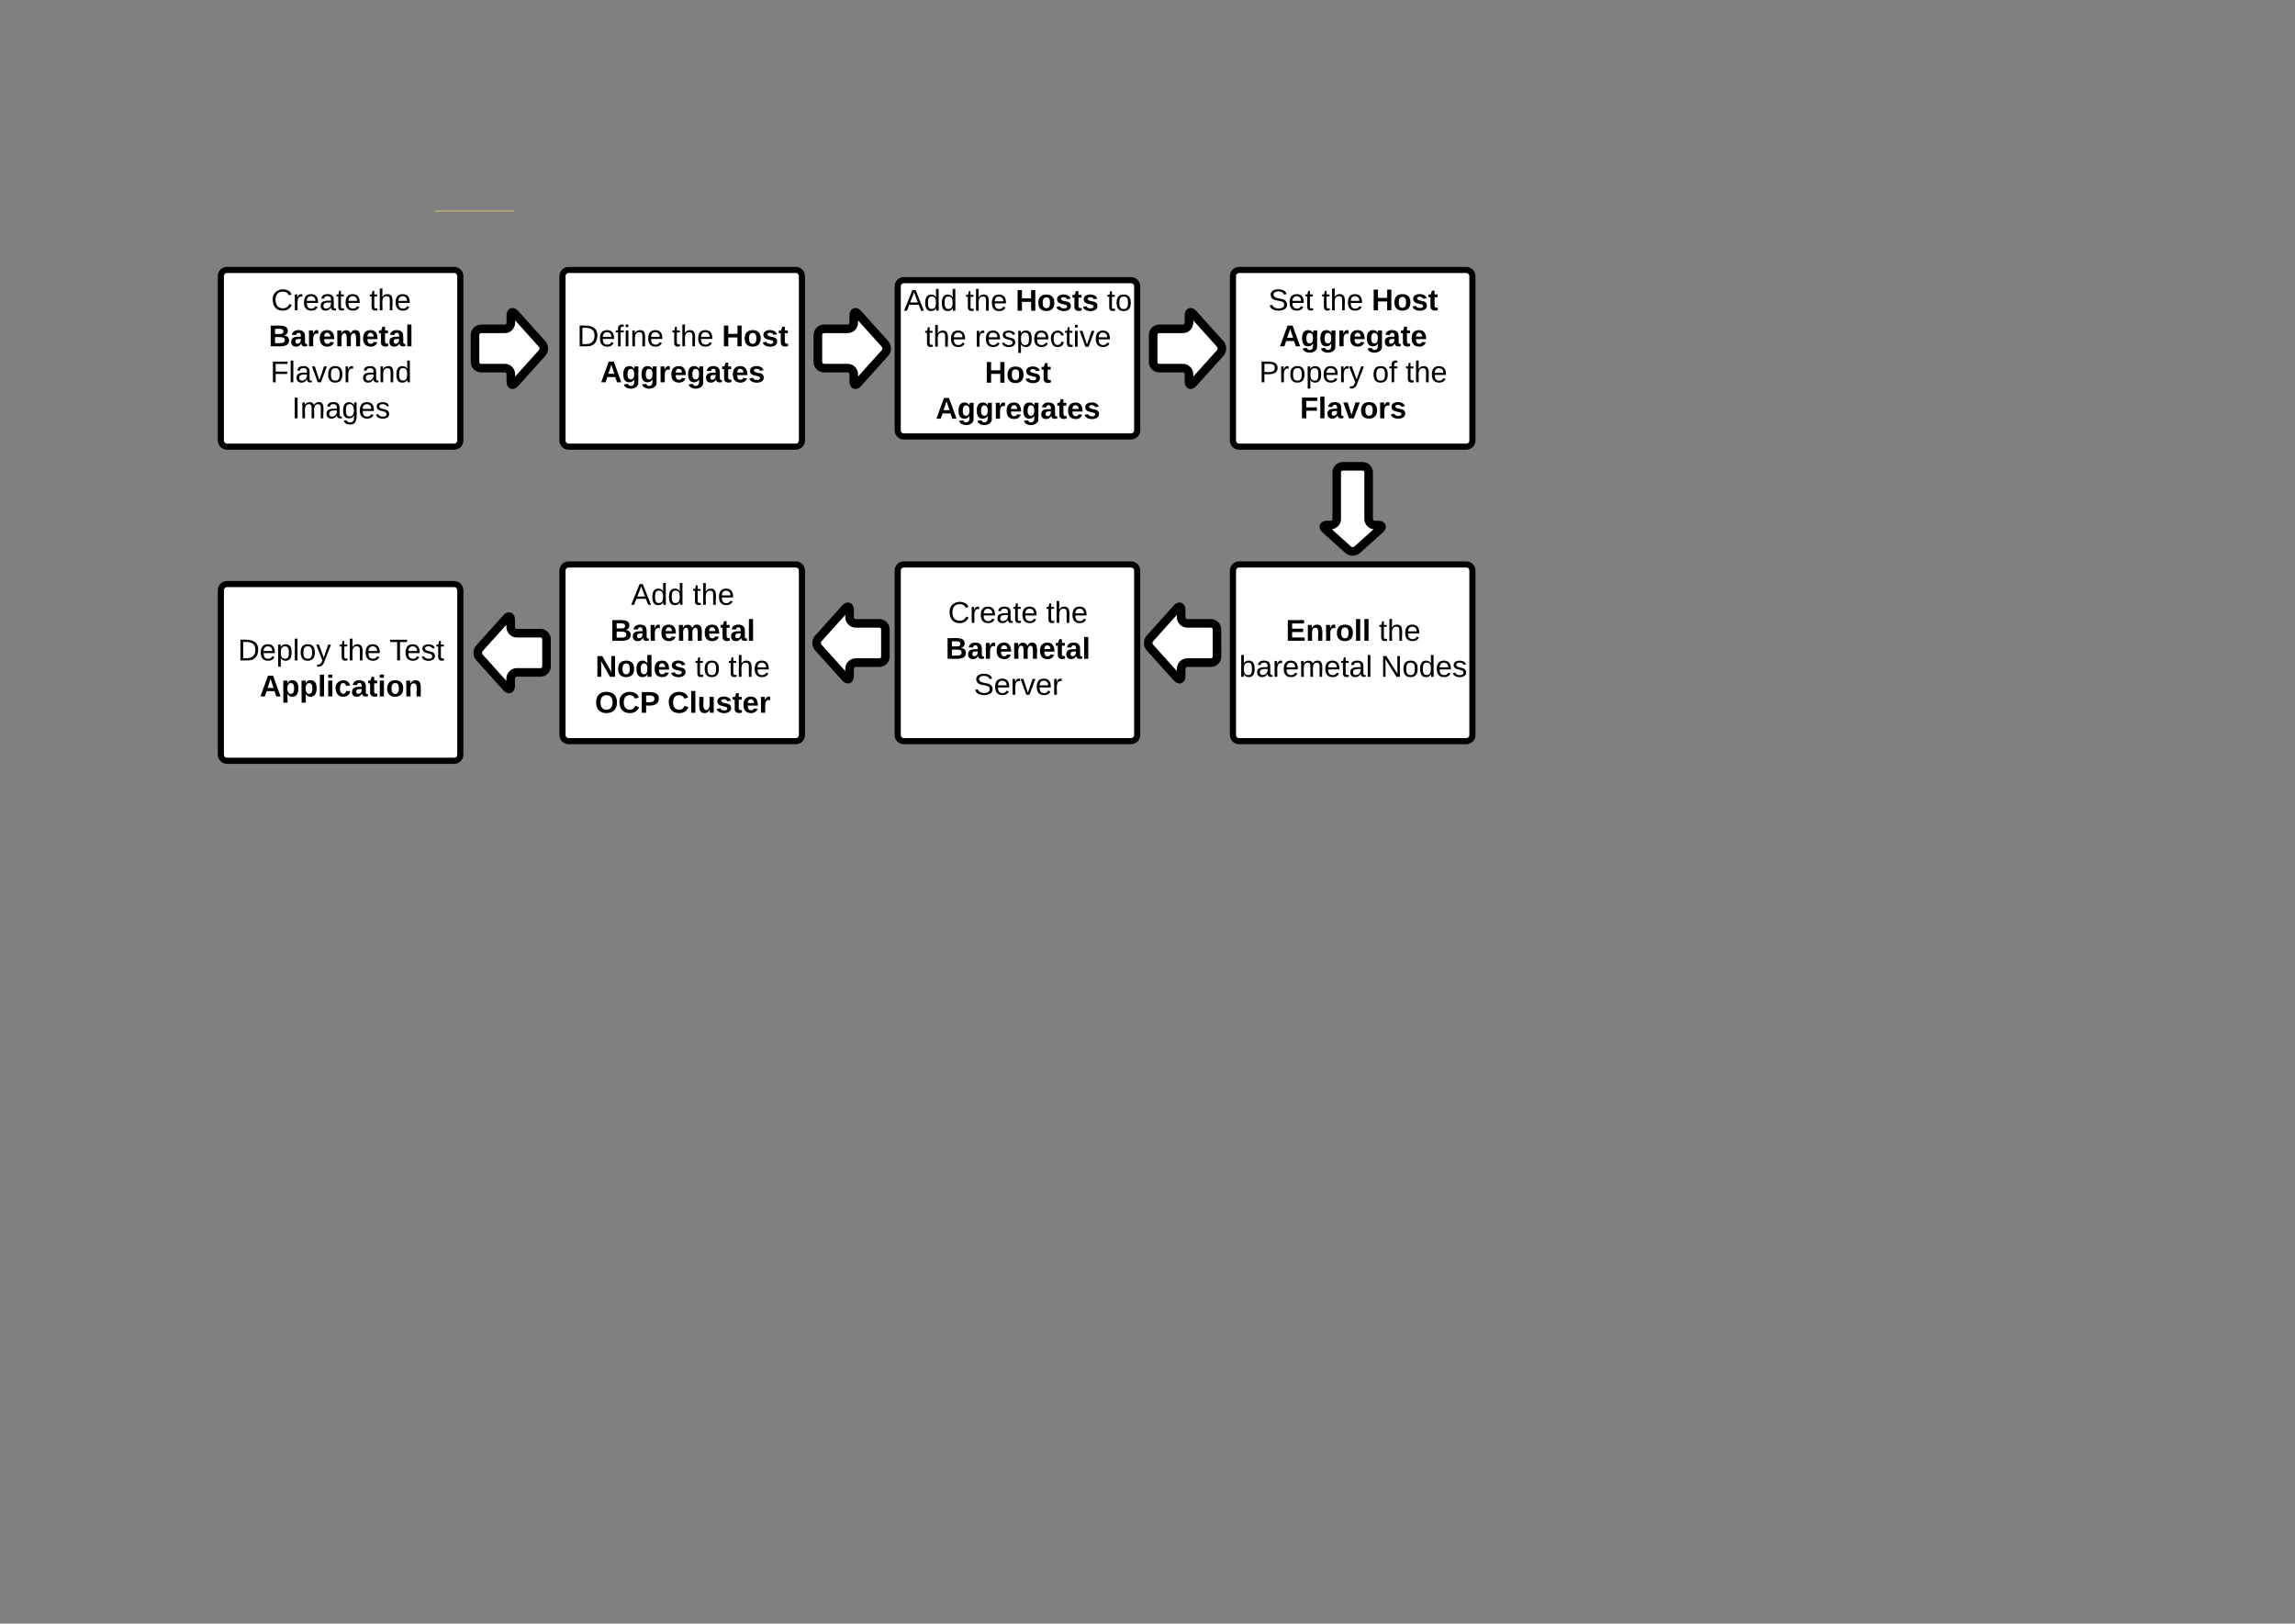 <svg xmlns="http://www.w3.org/2000/svg" xmlns:xlink="http://www.w3.org/1999/xlink" xmlns:lucid="lucid" width="1870.4" height="1323.2"><rect width="100%" height="100%" fill="#808080" stroke="none"/><g transform="translate(0 0)" lucid:page-tab-id="0_0"><path d="M180 225c0-2.76 2.24-5 5-5h185.15c2.76 0 5 2.24 5 5v134c0 2.76-2.24 5-5 5H185c-2.76 0-5-2.24-5-5z" stroke="#000" stroke-width="5" fill="#fff"/><use xlink:href="#a" transform="matrix(1,0,0,1,185,225) translate(36.031 27.889)"/><use xlink:href="#b" transform="matrix(1,0,0,1,185,225) translate(116.019 27.889)"/><use xlink:href="#c" transform="matrix(1,0,0,1,185,225) translate(33.994 57.222)"/><use xlink:href="#d" transform="matrix(1,0,0,1,185,225) translate(35.386 86.556)"/><use xlink:href="#e" transform="matrix(1,0,0,1,185,225) translate(109.873 86.556)"/><use xlink:href="#f" transform="matrix(1,0,0,1,185,225) translate(52.972 115.889)"/><path d="M458.42 225c0-2.76 2.24-5 5-5h185.15c2.76 0 5 2.24 5 5v134c0 2.76-2.24 5-5 5H463.42c-2.76 0-5-2.24-5-5z" stroke="#000" stroke-width="5" fill="#fff"/><use xlink:href="#g" transform="matrix(1,0,0,1,463.418,225) translate(6.935 57.222)"/><use xlink:href="#h" transform="matrix(1,0,0,1,463.418,225) translate(84.207 57.222)"/><use xlink:href="#i" transform="matrix(1,0,0,1,463.418,225) translate(124.948 57.222)"/><use xlink:href="#j" transform="matrix(1,0,0,1,463.418,225) translate(25.948 86.556)"/><path d="M731.63 233.33c0-2.76 2.24-5 5-5H921.8c2.75 0 5 2.24 5 5v117.34c0 2.76-2.25 5-5 5H736.62c-2.76 0-5-2.24-5-5z" stroke="#000" stroke-width="5" fill="#fff"/><use xlink:href="#k" transform="matrix(1,0,0,1,736.633,233.333) translate(0.077 19.889)"/><use xlink:href="#h" transform="matrix(1,0,0,1,736.633,233.333) translate(50.324 19.889)"/><use xlink:href="#l" transform="matrix(1,0,0,1,736.633,233.333) translate(91.065 19.889)"/><use xlink:href="#m" transform="matrix(1,0,0,1,736.633,233.333) translate(165.552 19.889)"/><use xlink:href="#h" transform="matrix(1,0,0,1,736.633,233.333) translate(17.019 49.222)"/><use xlink:href="#n" transform="matrix(1,0,0,1,736.633,233.333) translate(57.759 49.222)"/><use xlink:href="#i" transform="matrix(1,0,0,1,736.633,233.333) translate(65.941 78.556)"/><use xlink:href="#j" transform="matrix(1,0,0,1,736.633,233.333) translate(25.948 107.889)"/><path d="M354.34 172h65.05" stroke="#ffdf71" stroke-width=".5" fill="none"/><path d="M387.13 273c0-2.76 2.24-5 5-5h19.2c2.77 0 5-2.24 5-5v-6c0-2.76 1.5-3.34 3.35-1.28l22.1 24.56c1.86 2.06 1.86 5.38 0 7.44l-22.1 24.56c-1.85 2.06-3.34 1.48-3.34-1.28v-6c0-2.76-2.24-5-5-5h-19.2c-2.77 0-5-2.24-5-5zM666.58 273c0-2.76 2.24-5 5-5h19.2c2.77 0 5-2.24 5-5v-6c0-2.76 1.5-3.34 3.35-1.28l22.1 24.56c1.86 2.06 1.86 5.38 0 7.44l-22.1 24.56c-1.85 2.06-3.34 1.48-3.34-1.28v-6c0-2.76-2.25-5-5-5h-19.22c-2.76 0-5-2.24-5-5z" stroke="#000" stroke-width="7" fill="#fff"/><path d="M1004.85 465c0-2.76 2.24-5 5-5H1195c2.76 0 5 2.24 5 5v134c0 2.76-2.24 5-5 5h-185.15c-2.76 0-5-2.24-5-5z" stroke="#000" stroke-width="5" fill="#fff"/><g><use xlink:href="#o" transform="matrix(1,0,0,1,1009.847,465) translate(38.068 57.222)"/><use xlink:href="#p" transform="matrix(1,0,0,1,1009.847,465) translate(113.981 57.222)"/><use xlink:href="#q" transform="matrix(1,0,0,1,1009.847,465) translate(0.111 86.556)"/><use xlink:href="#r" transform="matrix(1,0,0,1,1009.847,465) translate(115.34 86.556)"/></g><path d="M731.63 465c0-2.76 2.24-5 5-5H921.8c2.75 0 5 2.24 5 5v134c0 2.76-2.25 5-5 5H736.62c-2.76 0-5-2.24-5-5z" stroke="#000" stroke-width="5" fill="#fff"/><g><use xlink:href="#a" transform="matrix(1,0,0,1,736.633,465) translate(36.031 42.556)"/><use xlink:href="#s" transform="matrix(1,0,0,1,736.633,465) translate(116.019 42.556)"/><use xlink:href="#t" transform="matrix(1,0,0,1,736.633,465) translate(33.994 71.889)"/><use xlink:href="#u" transform="matrix(1,0,0,1,736.633,465) translate(57.08 101.222)"/></g><path d="M458.42 465c0-2.76 2.24-5 5-5h185.15c2.76 0 5 2.24 5 5v134c0 2.76-2.24 5-5 5H463.42c-2.76 0-5-2.24-5-5z" stroke="#000" stroke-width="5" fill="#fff"/><g><use xlink:href="#v" transform="matrix(1,0,0,1,463.418,465) translate(50.901 27.889)"/><use xlink:href="#w" transform="matrix(1,0,0,1,463.418,465) translate(101.148 27.889)"/><use xlink:href="#x" transform="matrix(1,0,0,1,463.418,465) translate(33.994 57.222)"/><use xlink:href="#y" transform="matrix(1,0,0,1,463.418,465) translate(21.806 86.556)"/><use xlink:href="#z" transform="matrix(1,0,0,1,463.418,465) translate(103.083 86.556)"/><use xlink:href="#A" transform="matrix(1,0,0,1,463.418,465) translate(130.244 86.556)"/><use xlink:href="#B" transform="matrix(1,0,0,1,463.418,465) translate(21.398 115.889)"/><use xlink:href="#C" transform="matrix(1,0,0,1,463.418,465) translate(80.608 115.889)"/></g><path d="M180 481c0-2.76 2.24-5 5-5h185.15c2.76 0 5 2.24 5 5v134c0 2.76-2.24 5-5 5H185c-2.76 0-5-2.24-5-5z" stroke="#000" stroke-width="5" fill="#fff"/><g><use xlink:href="#D" transform="matrix(1,0,0,1,185,481) translate(8.904 57.222)"/><use xlink:href="#E" transform="matrix(1,0,0,1,185,481) translate(91.608 57.222)"/><use xlink:href="#F" transform="matrix(1,0,0,1,185,481) translate(132.349 57.222)"/><use xlink:href="#G" transform="matrix(1,0,0,1,185,481) translate(26.66 86.556)"/></g><path d="M1004.85 225c0-2.76 2.24-5 5-5H1195c2.76 0 5 2.24 5 5v134c0 2.76-2.24 5-5 5h-185.15c-2.76 0-5-2.24-5-5z" stroke="#000" stroke-width="5" fill="#fff"/><g><use xlink:href="#H" transform="matrix(1,0,0,1,1009.847,225) translate(23.843 27.889)"/><use xlink:href="#I" transform="matrix(1,0,0,1,1009.847,225) translate(67.299 27.889)"/><use xlink:href="#J" transform="matrix(1,0,0,1,1009.847,225) translate(108.04 27.889)"/><use xlink:href="#K" transform="matrix(1,0,0,1,1009.847,225) translate(32.738 57.222)"/><use xlink:href="#L" transform="matrix(1,0,0,1,1009.847,225) translate(16.34 86.556)"/><use xlink:href="#M" transform="matrix(1,0,0,1,1009.847,225) translate(108.549 86.556)"/><use xlink:href="#N" transform="matrix(1,0,0,1,1009.847,225) translate(135.71 86.556)"/><use xlink:href="#O" transform="matrix(1,0,0,1,1009.847,225) translate(49.611 115.889)"/></g><path d="M939.8 273c0-2.76 2.23-5 5-5H964c2.76 0 5-2.24 5-5v-6c0-2.76 1.5-3.34 3.34-1.28l22.1 24.56c1.86 2.06 1.86 5.38 0 7.44l-22.1 24.56c-1.84 2.06-3.34 1.48-3.34-1.28v-6c0-2.76-2.24-5-5-5h-19.2c-2.77 0-5-2.24-5-5z" stroke="#000" stroke-width="7" fill="#fff"/><g><path d="M1110.43 380c2.77 0 5 2.24 5 5v37.9c0 2.78 2.24 5 5 5h3c2.78 0 3.35 1.5 1.3 3.36l-18.6 16.73c-2.04 1.84-5.37 1.84-7.42 0l-18.58-16.74c-2.05-1.85-1.48-3.35 1.28-3.35h3c2.77 0 5-2.22 5-5V385c0-2.76 2.25-5 5-5z" stroke="#000" stroke-width="7" fill="#fff"/></g><g><path d="M991.84 535c0 2.76-2.24 5-5 5h-19.2c-2.77 0-5 2.24-5 5v6c0 2.76-1.5 3.34-3.35 1.28l-22.12-24.56c-1.85-2.06-1.85-5.38 0-7.44l22.1-24.56c1.86-2.06 3.35-1.48 3.35 1.28v6c0 2.76 2.24 5 5 5h19.2c2.77 0 5 2.24 5 5z" stroke="#000" stroke-width="7" fill="#fff"/></g><g><path d="M445.4 543c0 2.76-2.23 5-5 5h-19.2c-2.76 0-5 2.24-5 5v6c0 2.76-1.5 3.34-3.34 1.28l-22.1-24.56c-1.86-2.06-1.86-5.38 0-7.44l22.1-24.56c1.85-2.06 3.34-1.48 3.34 1.28v6c0 2.76 2.24 5 5 5h19.2c2.77 0 5 2.24 5 5z" stroke="#000" stroke-width="7" fill="#fff"/></g><g><path d="M721.6 535c0 2.76-2.23 5-5 5h-19.2c-2.76 0-5 2.24-5 5v6c0 2.76-1.5 3.34-3.34 1.28l-22.12-24.56c-1.84-2.06-1.84-5.38 0-7.44l22.12-24.56c1.84-2.06 3.34-1.48 3.34 1.28v6c0 2.76 2.24 5 5 5h19.2c2.77 0 5 2.24 5 5z" stroke="#000" stroke-width="7" fill="#fff"/></g><defs><path d="M212-179c-10-28-35-45-73-45-59 0-87 40-87 99 0 60 29 101 89 101 43 0 62-24 78-52l27 14C228-24 195 4 139 4 59 4 22-46 18-125c-6-104 99-153 187-111 19 9 31 26 39 46" id="P"/><path d="M114-163C36-179 61-72 57 0H25l-1-190h30c1 12-1 29 2 39 6-27 23-49 58-41v29" id="Q"/><path d="M100-194c63 0 86 42 84 106H49c0 40 14 67 53 68 26 1 43-12 49-29l28 8c-11 28-37 45-77 45C44 4 14-33 15-96c1-61 26-98 85-98zm52 81c6-60-76-77-97-28-3 7-6 17-6 28h103" id="R"/><path d="M141-36C126-15 110 5 73 4 37 3 15-17 15-53c-1-64 63-63 125-63 3-35-9-54-41-54-24 1-41 7-42 31l-33-3c5-37 33-52 76-52 45 0 72 20 72 64v82c-1 20 7 32 28 27v20c-31 9-61-2-59-35zM48-53c0 20 12 33 32 33 41-3 63-29 60-74-43 2-92-5-92 41" id="S"/><path d="M59-47c-2 24 18 29 38 22v24C64 9 27 4 27-40v-127H5v-23h24l9-43h21v43h35v23H59v120" id="T"/><g id="a"><use transform="matrix(0.068,0,0,0.068,0,0)" xlink:href="#P"/><use transform="matrix(0.068,0,0,0.068,17.586,0)" xlink:href="#Q"/><use transform="matrix(0.068,0,0,0.068,25.667,0)" xlink:href="#R"/><use transform="matrix(0.068,0,0,0.068,39.247,0)" xlink:href="#S"/><use transform="matrix(0.068,0,0,0.068,52.827,0)" xlink:href="#T"/><use transform="matrix(0.068,0,0,0.068,59.617,0)" xlink:href="#R"/></g><path d="M106-169C34-169 62-67 57 0H25v-261h32l-1 103c12-21 28-36 61-36 89 0 53 116 60 194h-32v-121c2-32-8-49-39-48" id="U"/><g id="b"><use transform="matrix(0.068,0,0,0.068,0,0)" xlink:href="#T"/><use transform="matrix(0.068,0,0,0.068,6.79,0)" xlink:href="#U"/><use transform="matrix(0.068,0,0,0.068,20.37,0)" xlink:href="#R"/></g><path d="M182-130c37 4 62 22 62 59C244 23 116-4 24 0v-248c84 5 203-23 205 63 0 31-19 50-47 55zM76-148c40-3 101 13 101-30 0-44-60-28-101-31v61zm0 110c48-3 116 14 116-37 0-48-69-32-116-35v72" id="V"/><path d="M133-34C117-15 103 5 69 4 32 3 11-16 11-54c-1-60 55-63 116-61 1-26-3-47-28-47-18 1-26 9-28 27l-52-2c7-38 36-58 82-57s74 22 75 68l1 82c-1 14 12 18 25 15v27c-30 8-71 5-69-32zm-48 3c29 0 43-24 42-57-32 0-66-3-65 30 0 17 8 27 23 27" id="W"/><path d="M135-150c-39-12-60 13-60 57V0H25l-1-190h47c2 13-1 29 3 40 6-28 27-53 61-41v41" id="X"/><path d="M185-48c-13 30-37 53-82 52C43 2 14-33 14-96s30-98 90-98c62 0 83 45 84 108H66c0 31 8 55 39 56 18 0 30-7 34-22zm-45-69c5-46-57-63-70-21-2 6-4 13-4 21h74" id="Y"/><path d="M220-157c-53 9-28 100-34 157h-49v-107c1-27-5-49-29-50C55-147 81-57 75 0H25l-1-190h47c2 12-1 28 3 38 10-53 101-56 108 0 13-22 24-43 59-42 82 1 51 116 57 194h-49v-107c-1-25-5-48-29-50" id="Z"/><path d="M115-3C79 11 28 4 28-45v-112H4v-33h27l15-45h31v45h36v33H77v99c-1 23 16 31 38 25v30" id="aa"/><path d="M25 0v-261h50V0H25" id="ab"/><g id="c"><use transform="matrix(0.068,0,0,0.068,0,0)" xlink:href="#V"/><use transform="matrix(0.068,0,0,0.068,17.586,0)" xlink:href="#W"/><use transform="matrix(0.068,0,0,0.068,31.167,0)" xlink:href="#X"/><use transform="matrix(0.068,0,0,0.068,40.673,0)" xlink:href="#Y"/><use transform="matrix(0.068,0,0,0.068,54.253,0)" xlink:href="#Z"/><use transform="matrix(0.068,0,0,0.068,75.981,0)" xlink:href="#Y"/><use transform="matrix(0.068,0,0,0.068,89.562,0)" xlink:href="#aa"/><use transform="matrix(0.068,0,0,0.068,97.642,0)" xlink:href="#W"/><use transform="matrix(0.068,0,0,0.068,111.222,0)" xlink:href="#ab"/></g><path d="M63-220v92h138v28H63V0H30v-248h175v28H63" id="ac"/><path d="M24 0v-261h32V0H24" id="ad"/><path d="M108 0H70L1-190h34L89-25l56-165h34" id="ae"/><path d="M100-194c62-1 85 37 85 99 1 63-27 99-86 99S16-35 15-95c0-66 28-99 85-99zM99-20c44 1 53-31 53-75 0-43-8-75-51-75s-53 32-53 75 10 74 51 75" id="af"/><g id="d"><use transform="matrix(0.068,0,0,0.068,0,0)" xlink:href="#ac"/><use transform="matrix(0.068,0,0,0.068,14.87,0)" xlink:href="#ad"/><use transform="matrix(0.068,0,0,0.068,20.235,0)" xlink:href="#S"/><use transform="matrix(0.068,0,0,0.068,33.815,0)" xlink:href="#ae"/><use transform="matrix(0.068,0,0,0.068,46.037,0)" xlink:href="#af"/><use transform="matrix(0.068,0,0,0.068,59.617,0)" xlink:href="#Q"/></g><path d="M117-194c89-4 53 116 60 194h-32v-121c0-31-8-49-39-48C34-167 62-67 57 0H25l-1-190h30c1 10-1 24 2 32 11-22 29-35 61-36" id="ag"/><path d="M85-194c31 0 48 13 60 33l-1-100h32l1 261h-30c-2-10 0-23-3-31C134-8 116 4 85 4 32 4 16-35 15-94c0-66 23-100 70-100zm9 24c-40 0-46 34-46 75 0 40 6 74 45 74 42 0 51-32 51-76 0-42-9-74-50-73" id="ah"/><g id="e"><use transform="matrix(0.068,0,0,0.068,0,0)" xlink:href="#S"/><use transform="matrix(0.068,0,0,0.068,13.58,0)" xlink:href="#ag"/><use transform="matrix(0.068,0,0,0.068,27.16,0)" xlink:href="#ah"/></g><path d="M33 0v-248h34V0H33" id="ai"/><path d="M210-169c-67 3-38 105-44 169h-31v-121c0-29-5-50-35-48C34-165 62-65 56 0H25l-1-190h30c1 10-1 24 2 32 10-44 99-50 107 0 11-21 27-35 58-36 85-2 47 119 55 194h-31v-121c0-29-5-49-35-48" id="aj"/><path d="M177-190C167-65 218 103 67 71c-23-6-38-20-44-43l32-5c15 47 100 32 89-28v-30C133-14 115 1 83 1 29 1 15-40 15-95c0-56 16-97 71-98 29-1 48 16 59 35 1-10 0-23 2-32h30zM94-22c36 0 50-32 50-73 0-42-14-75-50-75-39 0-46 34-46 75s6 73 46 73" id="ak"/><path d="M135-143c-3-34-86-38-87 0 15 53 115 12 119 90S17 21 10-45l28-5c4 36 97 45 98 0-10-56-113-15-118-90-4-57 82-63 122-42 12 7 21 19 24 35" id="al"/><g id="f"><use transform="matrix(0.068,0,0,0.068,0,0)" xlink:href="#ai"/><use transform="matrix(0.068,0,0,0.068,6.79,0)" xlink:href="#aj"/><use transform="matrix(0.068,0,0,0.068,27.093,0)" xlink:href="#S"/><use transform="matrix(0.068,0,0,0.068,40.673,0)" xlink:href="#ak"/><use transform="matrix(0.068,0,0,0.068,54.253,0)" xlink:href="#R"/><use transform="matrix(0.068,0,0,0.068,67.833,0)" xlink:href="#al"/></g><path d="M30-248c118-7 216 8 213 122C240-48 200 0 122 0H30v-248zM63-27c89 8 146-16 146-99s-60-101-146-95v194" id="am"/><path d="M101-234c-31-9-42 10-38 44h38v23H63V0H32v-167H5v-23h27c-7-52 17-82 69-68v24" id="an"/><path d="M24-231v-30h32v30H24zM24 0v-190h32V0H24" id="ao"/><g id="g"><use transform="matrix(0.068,0,0,0.068,0,0)" xlink:href="#am"/><use transform="matrix(0.068,0,0,0.068,17.586,0)" xlink:href="#R"/><use transform="matrix(0.068,0,0,0.068,31.167,0)" xlink:href="#an"/><use transform="matrix(0.068,0,0,0.068,37.957,0)" xlink:href="#ao"/><use transform="matrix(0.068,0,0,0.068,43.321,0)" xlink:href="#ag"/><use transform="matrix(0.068,0,0,0.068,56.901,0)" xlink:href="#R"/></g><g id="h"><use transform="matrix(0.068,0,0,0.068,0,0)" xlink:href="#T"/><use transform="matrix(0.068,0,0,0.068,6.79,0)" xlink:href="#U"/><use transform="matrix(0.068,0,0,0.068,20.37,0)" xlink:href="#R"/></g><path d="M186 0v-106H76V0H24v-248h52v99h110v-99h50V0h-50" id="ap"/><path d="M110-194c64 0 96 36 96 99 0 64-35 99-97 99-61 0-95-36-95-99 0-62 34-99 96-99zm-1 164c35 0 45-28 45-65 0-40-10-65-43-65-34 0-45 26-45 65 0 36 10 65 43 65" id="aq"/><path d="M137-138c1-29-70-34-71-4 15 46 118 7 119 86 1 83-164 76-172 9l43-7c4 19 20 25 44 25 33 8 57-30 24-41C81-84 22-81 20-136c-2-80 154-74 161-7" id="ar"/><g id="i"><use transform="matrix(0.068,0,0,0.068,0,0)" xlink:href="#ap"/><use transform="matrix(0.068,0,0,0.068,17.586,0)" xlink:href="#aq"/><use transform="matrix(0.068,0,0,0.068,32.457,0)" xlink:href="#ar"/><use transform="matrix(0.068,0,0,0.068,46.037,0)" xlink:href="#aa"/></g><path d="M199 0l-22-63H83L61 0H9l90-248h61L250 0h-51zm-33-102l-36-108c-10 38-24 72-36 108h72" id="as"/><path d="M195-6C206 82 75 100 31 46c-4-6-6-13-8-21l49-6c3 16 16 24 34 25 40 0 42-37 40-79-11 22-30 35-61 35-53 0-70-43-70-97 0-56 18-96 73-97 30 0 46 14 59 34l2-30h47zm-90-29c32 0 41-27 41-63 0-35-9-62-40-62-32 0-39 29-40 63 0 36 9 62 39 62" id="at"/><g id="j"><use transform="matrix(0.068,0,0,0.068,0,0)" xlink:href="#as"/><use transform="matrix(0.068,0,0,0.068,17.586,0)" xlink:href="#at"/><use transform="matrix(0.068,0,0,0.068,32.457,0)" xlink:href="#at"/><use transform="matrix(0.068,0,0,0.068,47.327,0)" xlink:href="#X"/><use transform="matrix(0.068,0,0,0.068,56.833,0)" xlink:href="#Y"/><use transform="matrix(0.068,0,0,0.068,70.414,0)" xlink:href="#at"/><use transform="matrix(0.068,0,0,0.068,85.284,0)" xlink:href="#W"/><use transform="matrix(0.068,0,0,0.068,98.864,0)" xlink:href="#aa"/><use transform="matrix(0.068,0,0,0.068,106.944,0)" xlink:href="#Y"/><use transform="matrix(0.068,0,0,0.068,120.525,0)" xlink:href="#ar"/></g><path d="M205 0l-28-72H64L36 0H1l101-248h38L239 0h-34zm-38-99l-47-123c-12 45-31 82-46 123h93" id="au"/><g id="k"><use transform="matrix(0.068,0,0,0.068,0,0)" xlink:href="#au"/><use transform="matrix(0.068,0,0,0.068,16.296,0)" xlink:href="#ah"/><use transform="matrix(0.068,0,0,0.068,29.877,0)" xlink:href="#ah"/></g><g id="l"><use transform="matrix(0.068,0,0,0.068,0,0)" xlink:href="#ap"/><use transform="matrix(0.068,0,0,0.068,17.586,0)" xlink:href="#aq"/><use transform="matrix(0.068,0,0,0.068,32.457,0)" xlink:href="#ar"/><use transform="matrix(0.068,0,0,0.068,46.037,0)" xlink:href="#aa"/><use transform="matrix(0.068,0,0,0.068,54.117,0)" xlink:href="#ar"/></g><g id="m"><use transform="matrix(0.068,0,0,0.068,0,0)" xlink:href="#T"/><use transform="matrix(0.068,0,0,0.068,6.79,0)" xlink:href="#af"/></g><path d="M115-194c55 1 70 41 70 98S169 2 115 4C84 4 66-9 55-30l1 105H24l-1-265h31l2 30c10-21 28-34 59-34zm-8 174c40 0 45-34 45-75s-6-73-45-74c-42 0-51 32-51 76 0 43 10 73 51 73" id="av"/><path d="M96-169c-40 0-48 33-48 73s9 75 48 75c24 0 41-14 43-38l32 2c-6 37-31 61-74 61-59 0-76-41-82-99-10-93 101-131 147-64 4 7 5 14 7 22l-32 3c-4-21-16-35-41-35" id="aw"/><g id="n"><use transform="matrix(0.068,0,0,0.068,0,0)" xlink:href="#Q"/><use transform="matrix(0.068,0,0,0.068,8.08,0)" xlink:href="#R"/><use transform="matrix(0.068,0,0,0.068,21.66,0)" xlink:href="#al"/><use transform="matrix(0.068,0,0,0.068,33.883,0)" xlink:href="#av"/><use transform="matrix(0.068,0,0,0.068,47.463,0)" xlink:href="#R"/><use transform="matrix(0.068,0,0,0.068,61.043,0)" xlink:href="#aw"/><use transform="matrix(0.068,0,0,0.068,73.265,0)" xlink:href="#T"/><use transform="matrix(0.068,0,0,0.068,80.056,0)" xlink:href="#ao"/><use transform="matrix(0.068,0,0,0.068,85.42,0)" xlink:href="#ae"/><use transform="matrix(0.068,0,0,0.068,97.642,0)" xlink:href="#R"/></g><path d="M24 0v-248h195v40H76v63h132v40H76v65h150V0H24" id="ax"/><path d="M135-194c87-1 58 113 63 194h-50c-7-57 23-157-34-157-59 0-34 97-39 157H25l-1-190h47c2 12-1 28 3 38 12-26 28-41 61-42" id="ay"/><g id="o"><use transform="matrix(0.068,0,0,0.068,0,0)" xlink:href="#ax"/><use transform="matrix(0.068,0,0,0.068,16.296,0)" xlink:href="#ay"/><use transform="matrix(0.068,0,0,0.068,31.167,0)" xlink:href="#X"/><use transform="matrix(0.068,0,0,0.068,40.673,0)" xlink:href="#aq"/><use transform="matrix(0.068,0,0,0.068,55.543,0)" xlink:href="#ab"/><use transform="matrix(0.068,0,0,0.068,62.333,0)" xlink:href="#ab"/></g><g id="p"><use transform="matrix(0.068,0,0,0.068,0,0)" xlink:href="#T"/><use transform="matrix(0.068,0,0,0.068,6.79,0)" xlink:href="#U"/><use transform="matrix(0.068,0,0,0.068,20.37,0)" xlink:href="#R"/></g><path d="M115-194c53 0 69 39 70 98 0 66-23 100-70 100C84 3 66-7 56-30L54 0H23l1-261h32v101c10-23 28-34 59-34zm-8 174c40 0 45-34 45-75 0-40-5-75-45-74-42 0-51 32-51 76 0 43 10 73 51 73" id="az"/><g id="q"><use transform="matrix(0.068,0,0,0.068,0,0)" xlink:href="#az"/><use transform="matrix(0.068,0,0,0.068,13.58,0)" xlink:href="#S"/><use transform="matrix(0.068,0,0,0.068,27.16,0)" xlink:href="#Q"/><use transform="matrix(0.068,0,0,0.068,35.241,0)" xlink:href="#R"/><use transform="matrix(0.068,0,0,0.068,48.821,0)" xlink:href="#aj"/><use transform="matrix(0.068,0,0,0.068,69.123,0)" xlink:href="#R"/><use transform="matrix(0.068,0,0,0.068,82.704,0)" xlink:href="#T"/><use transform="matrix(0.068,0,0,0.068,89.494,0)" xlink:href="#S"/><use transform="matrix(0.068,0,0,0.068,103.074,0)" xlink:href="#ad"/></g><path d="M190 0L58-211 59 0H30v-248h39L202-35l-2-213h31V0h-41" id="aA"/><g id="r"><use transform="matrix(0.068,0,0,0.068,0,0)" xlink:href="#aA"/><use transform="matrix(0.068,0,0,0.068,17.586,0)" xlink:href="#af"/><use transform="matrix(0.068,0,0,0.068,31.167,0)" xlink:href="#ah"/><use transform="matrix(0.068,0,0,0.068,44.747,0)" xlink:href="#R"/><use transform="matrix(0.068,0,0,0.068,58.327,0)" xlink:href="#al"/></g><g id="s"><use transform="matrix(0.068,0,0,0.068,0,0)" xlink:href="#T"/><use transform="matrix(0.068,0,0,0.068,6.79,0)" xlink:href="#U"/><use transform="matrix(0.068,0,0,0.068,20.37,0)" xlink:href="#R"/></g><g id="t"><use transform="matrix(0.068,0,0,0.068,0,0)" xlink:href="#V"/><use transform="matrix(0.068,0,0,0.068,17.586,0)" xlink:href="#W"/><use transform="matrix(0.068,0,0,0.068,31.167,0)" xlink:href="#X"/><use transform="matrix(0.068,0,0,0.068,40.673,0)" xlink:href="#Y"/><use transform="matrix(0.068,0,0,0.068,54.253,0)" xlink:href="#Z"/><use transform="matrix(0.068,0,0,0.068,75.981,0)" xlink:href="#Y"/><use transform="matrix(0.068,0,0,0.068,89.562,0)" xlink:href="#aa"/><use transform="matrix(0.068,0,0,0.068,97.642,0)" xlink:href="#W"/><use transform="matrix(0.068,0,0,0.068,111.222,0)" xlink:href="#ab"/></g><path d="M185-189c-5-48-123-54-124 2 14 75 158 14 163 119 3 78-121 87-175 55-17-10-28-26-33-46l33-7c5 56 141 63 141-1 0-78-155-14-162-118-5-82 145-84 179-34 5 7 8 16 11 25" id="aB"/><g id="u"><use transform="matrix(0.068,0,0,0.068,0,0)" xlink:href="#aB"/><use transform="matrix(0.068,0,0,0.068,16.296,0)" xlink:href="#R"/><use transform="matrix(0.068,0,0,0.068,29.877,0)" xlink:href="#Q"/><use transform="matrix(0.068,0,0,0.068,37.957,0)" xlink:href="#ae"/><use transform="matrix(0.068,0,0,0.068,50.179,0)" xlink:href="#R"/><use transform="matrix(0.068,0,0,0.068,63.759,0)" xlink:href="#Q"/></g><g id="v"><use transform="matrix(0.068,0,0,0.068,0,0)" xlink:href="#au"/><use transform="matrix(0.068,0,0,0.068,16.296,0)" xlink:href="#ah"/><use transform="matrix(0.068,0,0,0.068,29.877,0)" xlink:href="#ah"/></g><g id="w"><use transform="matrix(0.068,0,0,0.068,0,0)" xlink:href="#T"/><use transform="matrix(0.068,0,0,0.068,6.79,0)" xlink:href="#U"/><use transform="matrix(0.068,0,0,0.068,20.37,0)" xlink:href="#R"/></g><g id="x"><use transform="matrix(0.068,0,0,0.068,0,0)" xlink:href="#V"/><use transform="matrix(0.068,0,0,0.068,17.586,0)" xlink:href="#W"/><use transform="matrix(0.068,0,0,0.068,31.167,0)" xlink:href="#X"/><use transform="matrix(0.068,0,0,0.068,40.673,0)" xlink:href="#Y"/><use transform="matrix(0.068,0,0,0.068,54.253,0)" xlink:href="#Z"/><use transform="matrix(0.068,0,0,0.068,75.981,0)" xlink:href="#Y"/><use transform="matrix(0.068,0,0,0.068,89.562,0)" xlink:href="#aa"/><use transform="matrix(0.068,0,0,0.068,97.642,0)" xlink:href="#W"/><use transform="matrix(0.068,0,0,0.068,111.222,0)" xlink:href="#ab"/></g><path d="M175 0L67-191c6 58 2 128 3 191H24v-248h59L193-55c-6-58-2-129-3-193h46V0h-61" id="aC"/><path d="M88-194c31-1 46 15 58 34l-1-101h50l1 261h-48c-2-10 0-23-3-31C134-8 116 4 84 4 32 4 16-41 15-95c0-56 19-97 73-99zm17 164c33 0 40-30 41-66 1-37-9-64-41-64s-38 30-39 65c0 43 13 65 39 65" id="aD"/><g id="y"><use transform="matrix(0.068,0,0,0.068,0,0)" xlink:href="#aC"/><use transform="matrix(0.068,0,0,0.068,17.586,0)" xlink:href="#aq"/><use transform="matrix(0.068,0,0,0.068,32.457,0)" xlink:href="#aD"/><use transform="matrix(0.068,0,0,0.068,47.327,0)" xlink:href="#Y"/><use transform="matrix(0.068,0,0,0.068,60.907,0)" xlink:href="#ar"/></g><g id="z"><use transform="matrix(0.068,0,0,0.068,0,0)" xlink:href="#T"/><use transform="matrix(0.068,0,0,0.068,6.79,0)" xlink:href="#af"/></g><g id="A"><use transform="matrix(0.068,0,0,0.068,0,0)" xlink:href="#T"/><use transform="matrix(0.068,0,0,0.068,6.79,0)" xlink:href="#U"/><use transform="matrix(0.068,0,0,0.068,20.37,0)" xlink:href="#R"/></g><path d="M140-251c80 0 125 45 125 126S219 4 139 4C58 4 15-44 15-125s44-126 125-126zm-1 214c52 0 73-35 73-88 0-50-21-86-72-86-52 0-73 35-73 86s22 88 72 88" id="aE"/><path d="M67-125c0 53 21 87 73 88 37 1 54-22 65-47l45 17C233-25 199 4 140 4 58 4 20-42 15-125 8-235 124-281 211-232c18 10 29 29 36 50l-46 12c-8-25-30-41-62-41-52 0-71 34-72 86" id="aF"/><path d="M24-248c93 1 206-16 204 79-1 75-69 88-152 82V0H24v-248zm52 121c47 0 100 7 100-41 0-47-54-39-100-39v80" id="aG"/><g id="B"><use transform="matrix(0.068,0,0,0.068,0,0)" xlink:href="#aE"/><use transform="matrix(0.068,0,0,0.068,19.012,0)" xlink:href="#aF"/><use transform="matrix(0.068,0,0,0.068,36.599,0)" xlink:href="#aG"/></g><path d="M85 4C-2 5 27-109 22-190h50c7 57-23 150 33 157 60-5 35-97 40-157h50l1 190h-47c-2-12 1-28-3-38-12 25-28 42-61 42" id="aH"/><g id="C"><use transform="matrix(0.068,0,0,0.068,0,0)" xlink:href="#aF"/><use transform="matrix(0.068,0,0,0.068,17.586,0)" xlink:href="#ab"/><use transform="matrix(0.068,0,0,0.068,24.377,0)" xlink:href="#aH"/><use transform="matrix(0.068,0,0,0.068,39.247,0)" xlink:href="#ar"/><use transform="matrix(0.068,0,0,0.068,52.827,0)" xlink:href="#aa"/><use transform="matrix(0.068,0,0,0.068,60.907,0)" xlink:href="#Y"/><use transform="matrix(0.068,0,0,0.068,74.488,0)" xlink:href="#X"/></g><path d="M179-190L93 31C79 59 56 82 12 73V49c39 6 53-20 64-50L1-190h34L92-34l54-156h33" id="aI"/><g id="D"><use transform="matrix(0.068,0,0,0.068,0,0)" xlink:href="#am"/><use transform="matrix(0.068,0,0,0.068,17.586,0)" xlink:href="#R"/><use transform="matrix(0.068,0,0,0.068,31.167,0)" xlink:href="#av"/><use transform="matrix(0.068,0,0,0.068,44.747,0)" xlink:href="#ad"/><use transform="matrix(0.068,0,0,0.068,50.111,0)" xlink:href="#af"/><use transform="matrix(0.068,0,0,0.068,63.691,0)" xlink:href="#aI"/></g><g id="E"><use transform="matrix(0.068,0,0,0.068,0,0)" xlink:href="#T"/><use transform="matrix(0.068,0,0,0.068,6.79,0)" xlink:href="#U"/><use transform="matrix(0.068,0,0,0.068,20.37,0)" xlink:href="#R"/></g><path d="M127-220V0H93v-220H8v-28h204v28h-85" id="aJ"/><g id="F"><use transform="matrix(0.068,0,0,0.068,0,0)" xlink:href="#aJ"/><use transform="matrix(0.068,0,0,0.068,12.154,0)" xlink:href="#R"/><use transform="matrix(0.068,0,0,0.068,25.735,0)" xlink:href="#al"/><use transform="matrix(0.068,0,0,0.068,37.957,0)" xlink:href="#T"/></g><path d="M135-194c53 0 70 44 70 98 0 56-19 98-73 100-31 1-45-17-59-34 3 33 2 69 2 105H25l-1-265h48c2 10 0 23 3 31 11-24 29-35 60-35zM114-30c33 0 39-31 40-66 0-38-9-64-40-64-56 0-55 130 0 130" id="aK"/><path d="M25-224v-37h50v37H25zM25 0v-190h50V0H25" id="aL"/><path d="M190-63c-7 42-38 67-86 67-59 0-84-38-90-98-12-110 154-137 174-36l-49 2c-2-19-15-32-35-32-30 0-35 28-38 64-6 74 65 87 74 30" id="aM"/><g id="G"><use transform="matrix(0.068,0,0,0.068,0,0)" xlink:href="#as"/><use transform="matrix(0.068,0,0,0.068,17.586,0)" xlink:href="#aK"/><use transform="matrix(0.068,0,0,0.068,32.457,0)" xlink:href="#aK"/><use transform="matrix(0.068,0,0,0.068,47.327,0)" xlink:href="#ab"/><use transform="matrix(0.068,0,0,0.068,54.117,0)" xlink:href="#aL"/><use transform="matrix(0.068,0,0,0.068,60.907,0)" xlink:href="#aM"/><use transform="matrix(0.068,0,0,0.068,74.488,0)" xlink:href="#W"/><use transform="matrix(0.068,0,0,0.068,88.068,0)" xlink:href="#aa"/><use transform="matrix(0.068,0,0,0.068,96.148,0)" xlink:href="#aL"/><use transform="matrix(0.068,0,0,0.068,102.938,0)" xlink:href="#aq"/><use transform="matrix(0.068,0,0,0.068,117.809,0)" xlink:href="#ay"/></g><g id="H"><use transform="matrix(0.068,0,0,0.068,0,0)" xlink:href="#aB"/><use transform="matrix(0.068,0,0,0.068,16.296,0)" xlink:href="#R"/><use transform="matrix(0.068,0,0,0.068,29.877,0)" xlink:href="#T"/></g><g id="I"><use transform="matrix(0.068,0,0,0.068,0,0)" xlink:href="#T"/><use transform="matrix(0.068,0,0,0.068,6.79,0)" xlink:href="#U"/><use transform="matrix(0.068,0,0,0.068,20.37,0)" xlink:href="#R"/></g><g id="J"><use transform="matrix(0.068,0,0,0.068,0,0)" xlink:href="#ap"/><use transform="matrix(0.068,0,0,0.068,17.586,0)" xlink:href="#aq"/><use transform="matrix(0.068,0,0,0.068,32.457,0)" xlink:href="#ar"/><use transform="matrix(0.068,0,0,0.068,46.037,0)" xlink:href="#aa"/></g><g id="K"><use transform="matrix(0.068,0,0,0.068,0,0)" xlink:href="#as"/><use transform="matrix(0.068,0,0,0.068,17.586,0)" xlink:href="#at"/><use transform="matrix(0.068,0,0,0.068,32.457,0)" xlink:href="#at"/><use transform="matrix(0.068,0,0,0.068,47.327,0)" xlink:href="#X"/><use transform="matrix(0.068,0,0,0.068,56.833,0)" xlink:href="#Y"/><use transform="matrix(0.068,0,0,0.068,70.414,0)" xlink:href="#at"/><use transform="matrix(0.068,0,0,0.068,85.284,0)" xlink:href="#W"/><use transform="matrix(0.068,0,0,0.068,98.864,0)" xlink:href="#aa"/><use transform="matrix(0.068,0,0,0.068,106.944,0)" xlink:href="#Y"/></g><path d="M30-248c87 1 191-15 191 75 0 78-77 80-158 76V0H30v-248zm33 125c57 0 124 11 124-50 0-59-68-47-124-48v98" id="aN"/><g id="L"><use transform="matrix(0.068,0,0,0.068,0,0)" xlink:href="#aN"/><use transform="matrix(0.068,0,0,0.068,16.296,0)" xlink:href="#Q"/><use transform="matrix(0.068,0,0,0.068,24.377,0)" xlink:href="#af"/><use transform="matrix(0.068,0,0,0.068,37.957,0)" xlink:href="#av"/><use transform="matrix(0.068,0,0,0.068,51.537,0)" xlink:href="#R"/><use transform="matrix(0.068,0,0,0.068,65.117,0)" xlink:href="#Q"/><use transform="matrix(0.068,0,0,0.068,73.198,0)" xlink:href="#aI"/></g><g id="M"><use transform="matrix(0.068,0,0,0.068,0,0)" xlink:href="#af"/><use transform="matrix(0.068,0,0,0.068,13.58,0)" xlink:href="#an"/></g><g id="N"><use transform="matrix(0.068,0,0,0.068,0,0)" xlink:href="#T"/><use transform="matrix(0.068,0,0,0.068,6.79,0)" xlink:href="#U"/><use transform="matrix(0.068,0,0,0.068,20.37,0)" xlink:href="#R"/></g><path d="M76-208v77h127v40H76V0H24v-248h183v40H76" id="aO"/><path d="M128 0H69L1-190h53L99-40l48-150h52" id="aP"/><g id="O"><use transform="matrix(0.068,0,0,0.068,0,0)" xlink:href="#aO"/><use transform="matrix(0.068,0,0,0.068,14.87,0)" xlink:href="#ab"/><use transform="matrix(0.068,0,0,0.068,21.66,0)" xlink:href="#W"/><use transform="matrix(0.068,0,0,0.068,35.241,0)" xlink:href="#aP"/><use transform="matrix(0.068,0,0,0.068,48.821,0)" xlink:href="#aq"/><use transform="matrix(0.068,0,0,0.068,63.691,0)" xlink:href="#X"/><use transform="matrix(0.068,0,0,0.068,73.198,0)" xlink:href="#ar"/></g></defs></g></svg>